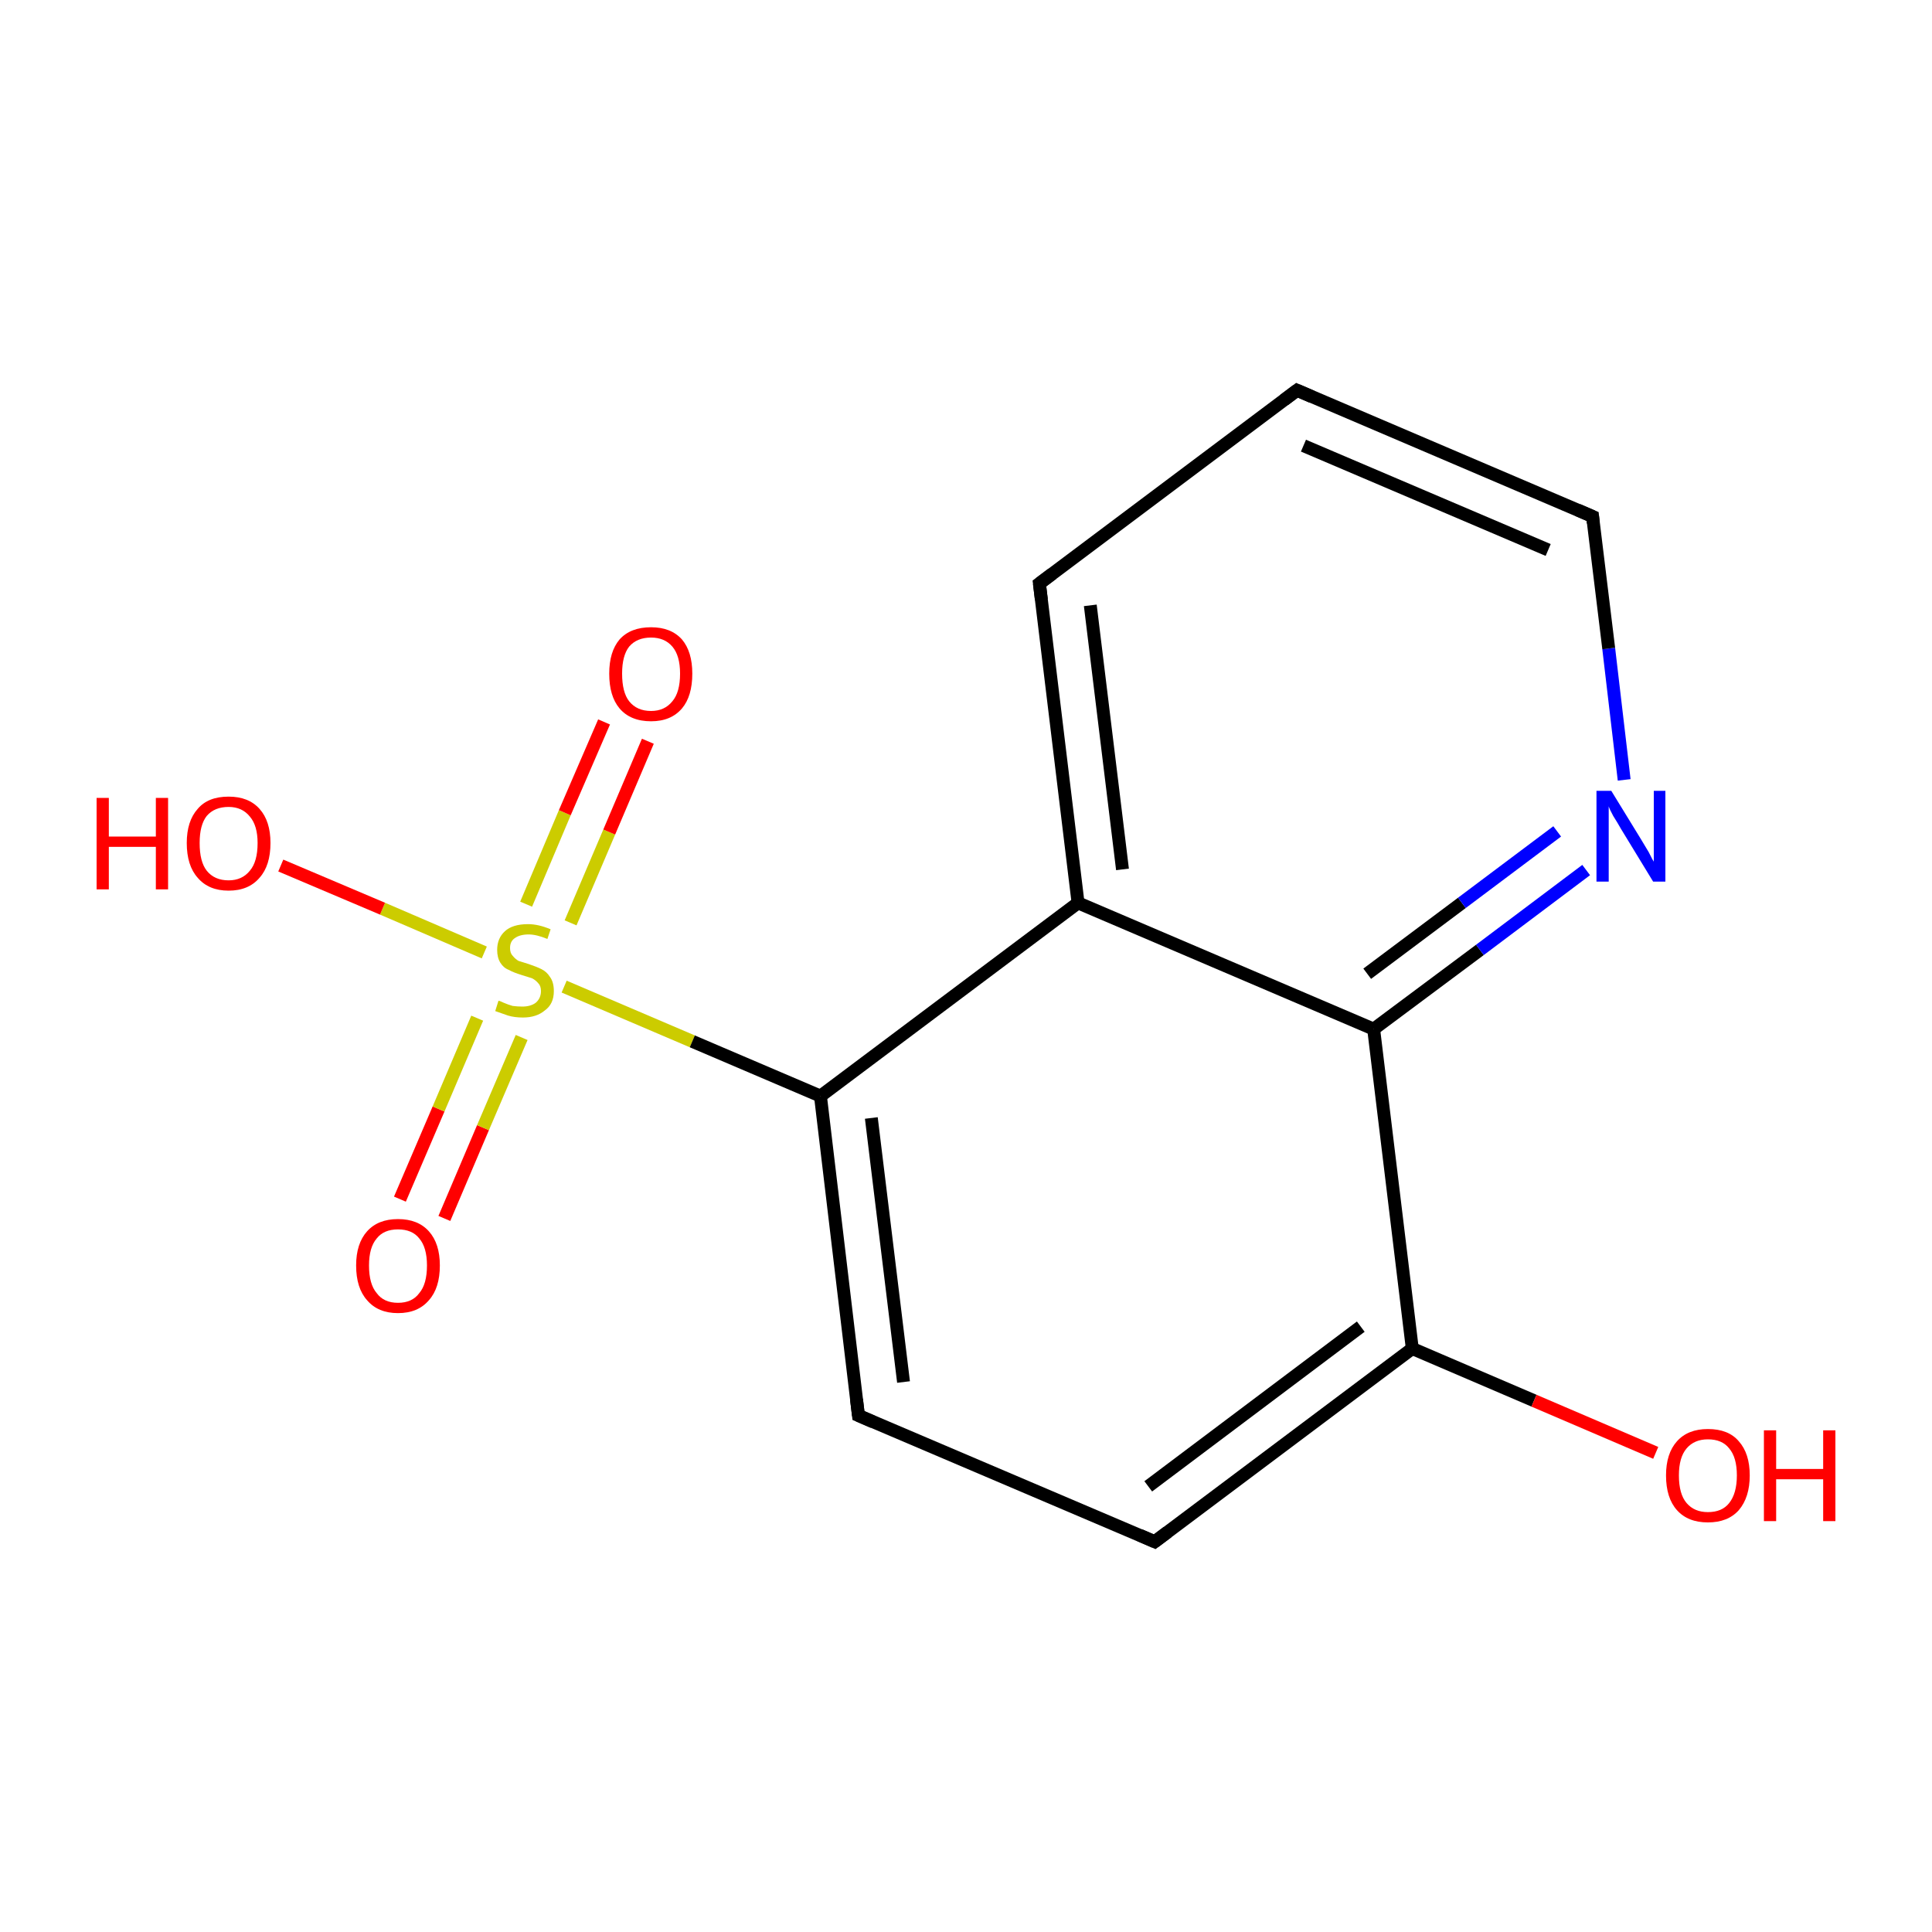 <?xml version='1.0' encoding='iso-8859-1'?>
<svg version='1.1' baseProfile='full'
              xmlns='http://www.w3.org/2000/svg'
                      xmlns:rdkit='http://www.rdkit.org/xml'
                      xmlns:xlink='http://www.w3.org/1999/xlink'
                  xml:space='preserve'
width='300px' height='300px' viewBox='0 0 300 300'>
<!-- END OF HEADER -->
<rect style='opacity:1.0;fill:#FFFFFF;stroke:none' width='300.0' height='300.0' x='0.0' y='0.0'> </rect>
<path class='bond-0 atom-0 atom-1' d='M 62.1,186.2 L 68.1,172.2' style='fill:none;fill-rule:evenodd;stroke:#FF0000;stroke-width:2.0px;stroke-linecap:butt;stroke-linejoin:miter;stroke-opacity:1' />
<path class='bond-0 atom-0 atom-1' d='M 68.1,172.2 L 74.1,158.1' style='fill:none;fill-rule:evenodd;stroke:#CCCC00;stroke-width:2.0px;stroke-linecap:butt;stroke-linejoin:miter;stroke-opacity:1' />
<path class='bond-0 atom-0 atom-1' d='M 69.0,189.2 L 75.0,175.1' style='fill:none;fill-rule:evenodd;stroke:#FF0000;stroke-width:2.0px;stroke-linecap:butt;stroke-linejoin:miter;stroke-opacity:1' />
<path class='bond-0 atom-0 atom-1' d='M 75.0,175.1 L 81.0,161.1' style='fill:none;fill-rule:evenodd;stroke:#CCCC00;stroke-width:2.0px;stroke-linecap:butt;stroke-linejoin:miter;stroke-opacity:1' />
<path class='bond-1 atom-1 atom-2' d='M 88.6,143.3 L 94.6,129.2' style='fill:none;fill-rule:evenodd;stroke:#CCCC00;stroke-width:2.0px;stroke-linecap:butt;stroke-linejoin:miter;stroke-opacity:1' />
<path class='bond-1 atom-1 atom-2' d='M 94.6,129.2 L 100.6,115.1' style='fill:none;fill-rule:evenodd;stroke:#FF0000;stroke-width:2.0px;stroke-linecap:butt;stroke-linejoin:miter;stroke-opacity:1' />
<path class='bond-1 atom-1 atom-2' d='M 81.7,140.4 L 87.7,126.2' style='fill:none;fill-rule:evenodd;stroke:#CCCC00;stroke-width:2.0px;stroke-linecap:butt;stroke-linejoin:miter;stroke-opacity:1' />
<path class='bond-1 atom-1 atom-2' d='M 87.7,126.2 L 93.8,112.1' style='fill:none;fill-rule:evenodd;stroke:#FF0000;stroke-width:2.0px;stroke-linecap:butt;stroke-linejoin:miter;stroke-opacity:1' />
<path class='bond-2 atom-1 atom-3' d='M 75.2,147.9 L 59.4,141.1' style='fill:none;fill-rule:evenodd;stroke:#CCCC00;stroke-width:2.0px;stroke-linecap:butt;stroke-linejoin:miter;stroke-opacity:1' />
<path class='bond-2 atom-1 atom-3' d='M 59.4,141.1 L 43.6,134.4' style='fill:none;fill-rule:evenodd;stroke:#FF0000;stroke-width:2.0px;stroke-linecap:butt;stroke-linejoin:miter;stroke-opacity:1' />
<path class='bond-3 atom-1 atom-4' d='M 87.6,153.2 L 107.5,161.7' style='fill:none;fill-rule:evenodd;stroke:#CCCC00;stroke-width:2.0px;stroke-linecap:butt;stroke-linejoin:miter;stroke-opacity:1' />
<path class='bond-3 atom-1 atom-4' d='M 107.5,161.7 L 127.4,170.2' style='fill:none;fill-rule:evenodd;stroke:#000000;stroke-width:2.0px;stroke-linecap:butt;stroke-linejoin:miter;stroke-opacity:1' />
<path class='bond-4 atom-4 atom-5' d='M 127.4,170.2 L 133.3,219.8' style='fill:none;fill-rule:evenodd;stroke:#000000;stroke-width:2.0px;stroke-linecap:butt;stroke-linejoin:miter;stroke-opacity:1' />
<path class='bond-4 atom-4 atom-5' d='M 135.3,173.6 L 140.3,214.6' style='fill:none;fill-rule:evenodd;stroke:#000000;stroke-width:2.0px;stroke-linecap:butt;stroke-linejoin:miter;stroke-opacity:1' />
<path class='bond-5 atom-5 atom-6' d='M 133.3,219.8 L 179.3,239.4' style='fill:none;fill-rule:evenodd;stroke:#000000;stroke-width:2.0px;stroke-linecap:butt;stroke-linejoin:miter;stroke-opacity:1' />
<path class='bond-6 atom-6 atom-7' d='M 179.3,239.4 L 219.3,209.4' style='fill:none;fill-rule:evenodd;stroke:#000000;stroke-width:2.0px;stroke-linecap:butt;stroke-linejoin:miter;stroke-opacity:1' />
<path class='bond-6 atom-6 atom-7' d='M 178.3,230.8 L 211.3,206.0' style='fill:none;fill-rule:evenodd;stroke:#000000;stroke-width:2.0px;stroke-linecap:butt;stroke-linejoin:miter;stroke-opacity:1' />
<path class='bond-7 atom-7 atom-8' d='M 219.3,209.4 L 238.2,217.5' style='fill:none;fill-rule:evenodd;stroke:#000000;stroke-width:2.0px;stroke-linecap:butt;stroke-linejoin:miter;stroke-opacity:1' />
<path class='bond-7 atom-7 atom-8' d='M 238.2,217.5 L 257.1,225.6' style='fill:none;fill-rule:evenodd;stroke:#FF0000;stroke-width:2.0px;stroke-linecap:butt;stroke-linejoin:miter;stroke-opacity:1' />
<path class='bond-8 atom-7 atom-9' d='M 219.3,209.4 L 213.3,159.8' style='fill:none;fill-rule:evenodd;stroke:#000000;stroke-width:2.0px;stroke-linecap:butt;stroke-linejoin:miter;stroke-opacity:1' />
<path class='bond-9 atom-9 atom-10' d='M 213.3,159.8 L 229.8,147.5' style='fill:none;fill-rule:evenodd;stroke:#000000;stroke-width:2.0px;stroke-linecap:butt;stroke-linejoin:miter;stroke-opacity:1' />
<path class='bond-9 atom-9 atom-10' d='M 229.8,147.5 L 246.3,135.1' style='fill:none;fill-rule:evenodd;stroke:#0000FF;stroke-width:2.0px;stroke-linecap:butt;stroke-linejoin:miter;stroke-opacity:1' />
<path class='bond-9 atom-9 atom-10' d='M 212.3,151.2 L 227.0,140.2' style='fill:none;fill-rule:evenodd;stroke:#000000;stroke-width:2.0px;stroke-linecap:butt;stroke-linejoin:miter;stroke-opacity:1' />
<path class='bond-9 atom-9 atom-10' d='M 227.0,140.2 L 241.8,129.1' style='fill:none;fill-rule:evenodd;stroke:#0000FF;stroke-width:2.0px;stroke-linecap:butt;stroke-linejoin:miter;stroke-opacity:1' />
<path class='bond-10 atom-10 atom-11' d='M 252.2,121.1 L 249.8,100.7' style='fill:none;fill-rule:evenodd;stroke:#0000FF;stroke-width:2.0px;stroke-linecap:butt;stroke-linejoin:miter;stroke-opacity:1' />
<path class='bond-10 atom-10 atom-11' d='M 249.8,100.7 L 247.3,80.2' style='fill:none;fill-rule:evenodd;stroke:#000000;stroke-width:2.0px;stroke-linecap:butt;stroke-linejoin:miter;stroke-opacity:1' />
<path class='bond-11 atom-11 atom-12' d='M 247.3,80.2 L 201.4,60.6' style='fill:none;fill-rule:evenodd;stroke:#000000;stroke-width:2.0px;stroke-linecap:butt;stroke-linejoin:miter;stroke-opacity:1' />
<path class='bond-11 atom-11 atom-12' d='M 240.4,85.4 L 202.4,69.2' style='fill:none;fill-rule:evenodd;stroke:#000000;stroke-width:2.0px;stroke-linecap:butt;stroke-linejoin:miter;stroke-opacity:1' />
<path class='bond-12 atom-12 atom-13' d='M 201.4,60.6 L 161.4,90.6' style='fill:none;fill-rule:evenodd;stroke:#000000;stroke-width:2.0px;stroke-linecap:butt;stroke-linejoin:miter;stroke-opacity:1' />
<path class='bond-13 atom-13 atom-14' d='M 161.4,90.6 L 167.4,140.2' style='fill:none;fill-rule:evenodd;stroke:#000000;stroke-width:2.0px;stroke-linecap:butt;stroke-linejoin:miter;stroke-opacity:1' />
<path class='bond-13 atom-13 atom-14' d='M 169.3,94.0 L 174.3,135.0' style='fill:none;fill-rule:evenodd;stroke:#000000;stroke-width:2.0px;stroke-linecap:butt;stroke-linejoin:miter;stroke-opacity:1' />
<path class='bond-14 atom-14 atom-4' d='M 167.4,140.2 L 127.4,170.2' style='fill:none;fill-rule:evenodd;stroke:#000000;stroke-width:2.0px;stroke-linecap:butt;stroke-linejoin:miter;stroke-opacity:1' />
<path class='bond-15 atom-14 atom-9' d='M 167.4,140.2 L 213.3,159.8' style='fill:none;fill-rule:evenodd;stroke:#000000;stroke-width:2.0px;stroke-linecap:butt;stroke-linejoin:miter;stroke-opacity:1' />
<path d='M 133.0,217.3 L 133.3,219.8 L 135.6,220.8' style='fill:none;stroke:#000000;stroke-width:2.0px;stroke-linecap:butt;stroke-linejoin:miter;stroke-miterlimit:10;stroke-opacity:1;' />
<path d='M 177.0,238.4 L 179.3,239.4 L 181.3,237.9' style='fill:none;stroke:#000000;stroke-width:2.0px;stroke-linecap:butt;stroke-linejoin:miter;stroke-miterlimit:10;stroke-opacity:1;' />
<path d='M 247.4,81.2 L 247.3,80.2 L 245.0,79.2' style='fill:none;stroke:#000000;stroke-width:2.0px;stroke-linecap:butt;stroke-linejoin:miter;stroke-miterlimit:10;stroke-opacity:1;' />
<path d='M 203.7,61.6 L 201.4,60.6 L 199.4,62.1' style='fill:none;stroke:#000000;stroke-width:2.0px;stroke-linecap:butt;stroke-linejoin:miter;stroke-miterlimit:10;stroke-opacity:1;' />
<path d='M 163.4,89.1 L 161.4,90.6 L 161.7,93.1' style='fill:none;stroke:#000000;stroke-width:2.0px;stroke-linecap:butt;stroke-linejoin:miter;stroke-miterlimit:10;stroke-opacity:1;' />
<path class='atom-0' d='M 55.3 196.5
Q 55.3 193.1, 57.0 191.2
Q 58.7 189.3, 61.8 189.3
Q 64.9 189.3, 66.6 191.2
Q 68.3 193.1, 68.3 196.5
Q 68.3 200.0, 66.6 201.9
Q 64.9 203.9, 61.8 203.9
Q 58.7 203.9, 57.0 201.9
Q 55.3 200.0, 55.3 196.5
M 61.8 202.3
Q 64.0 202.3, 65.1 200.8
Q 66.3 199.4, 66.3 196.5
Q 66.3 193.7, 65.1 192.3
Q 64.0 190.9, 61.8 190.9
Q 59.6 190.9, 58.5 192.3
Q 57.3 193.7, 57.3 196.5
Q 57.3 199.4, 58.5 200.8
Q 59.6 202.3, 61.8 202.3
' fill='#FF0000'/>
<path class='atom-1' d='M 77.4 155.4
Q 77.6 155.4, 78.2 155.7
Q 78.9 156.0, 79.6 156.2
Q 80.4 156.3, 81.1 156.3
Q 82.4 156.3, 83.2 155.7
Q 84.0 155.0, 84.0 153.9
Q 84.0 153.1, 83.6 152.7
Q 83.2 152.2, 82.6 151.9
Q 82.0 151.7, 81.0 151.4
Q 79.7 151.0, 79.0 150.6
Q 78.2 150.3, 77.7 149.5
Q 77.2 148.7, 77.2 147.5
Q 77.2 145.7, 78.4 144.6
Q 79.6 143.5, 82.0 143.5
Q 83.6 143.5, 85.5 144.3
L 85.0 145.8
Q 83.3 145.1, 82.1 145.1
Q 80.7 145.1, 79.9 145.7
Q 79.2 146.2, 79.2 147.2
Q 79.2 148.0, 79.6 148.4
Q 80.0 148.9, 80.5 149.2
Q 81.1 149.4, 82.1 149.7
Q 83.3 150.1, 84.1 150.5
Q 84.9 150.9, 85.4 151.7
Q 86.0 152.5, 86.0 153.9
Q 86.0 155.9, 84.6 156.9
Q 83.3 158.0, 81.2 158.0
Q 79.9 158.0, 78.9 157.7
Q 78.0 157.4, 76.9 157.0
L 77.4 155.4
' fill='#CCCC00'/>
<path class='atom-2' d='M 94.6 104.6
Q 94.6 101.2, 96.2 99.3
Q 97.9 97.4, 101.1 97.4
Q 104.2 97.4, 105.9 99.3
Q 107.5 101.2, 107.5 104.6
Q 107.5 108.1, 105.9 110.0
Q 104.2 112.0, 101.1 112.0
Q 97.9 112.0, 96.2 110.0
Q 94.6 108.1, 94.6 104.6
M 101.1 110.4
Q 103.2 110.4, 104.4 108.9
Q 105.6 107.5, 105.6 104.6
Q 105.6 101.8, 104.4 100.4
Q 103.2 99.0, 101.1 99.0
Q 98.9 99.0, 97.7 100.4
Q 96.6 101.8, 96.6 104.6
Q 96.6 107.5, 97.7 108.9
Q 98.9 110.4, 101.1 110.4
' fill='#FF0000'/>
<path class='atom-3' d='M 15.0 123.9
L 16.9 123.9
L 16.9 129.9
L 24.2 129.9
L 24.2 123.9
L 26.1 123.9
L 26.1 138.1
L 24.2 138.1
L 24.2 131.5
L 16.9 131.5
L 16.9 138.1
L 15.0 138.1
L 15.0 123.9
' fill='#FF0000'/>
<path class='atom-3' d='M 29.0 130.9
Q 29.0 127.5, 30.7 125.6
Q 32.3 123.7, 35.5 123.7
Q 38.6 123.7, 40.3 125.6
Q 42.0 127.5, 42.0 130.9
Q 42.0 134.4, 40.3 136.3
Q 38.6 138.3, 35.5 138.3
Q 32.4 138.3, 30.7 136.3
Q 29.0 134.4, 29.0 130.9
M 35.5 136.7
Q 37.6 136.7, 38.8 135.2
Q 40.0 133.8, 40.0 130.9
Q 40.0 128.2, 38.8 126.8
Q 37.6 125.3, 35.5 125.3
Q 33.3 125.3, 32.1 126.7
Q 31.0 128.1, 31.0 130.9
Q 31.0 133.8, 32.1 135.2
Q 33.3 136.7, 35.5 136.7
' fill='#FF0000'/>
<path class='atom-8' d='M 258.7 229.1
Q 258.7 225.7, 260.4 223.8
Q 262.1 221.9, 265.2 221.9
Q 268.4 221.9, 270.0 223.8
Q 271.7 225.7, 271.7 229.1
Q 271.7 232.5, 270.0 234.5
Q 268.3 236.4, 265.2 236.4
Q 262.1 236.4, 260.4 234.5
Q 258.7 232.6, 258.7 229.1
M 265.2 234.8
Q 267.4 234.8, 268.5 233.4
Q 269.7 231.9, 269.7 229.1
Q 269.7 226.3, 268.5 224.9
Q 267.4 223.5, 265.2 223.5
Q 263.1 223.5, 261.9 224.9
Q 260.7 226.3, 260.7 229.1
Q 260.7 232.0, 261.9 233.4
Q 263.1 234.8, 265.2 234.8
' fill='#FF0000'/>
<path class='atom-8' d='M 273.9 222.1
L 275.8 222.1
L 275.8 228.1
L 283.1 228.1
L 283.1 222.1
L 285.0 222.1
L 285.0 236.2
L 283.1 236.2
L 283.1 229.7
L 275.8 229.7
L 275.8 236.2
L 273.9 236.2
L 273.9 222.1
' fill='#FF0000'/>
<path class='atom-10' d='M 250.2 122.8
L 254.8 130.3
Q 255.2 131.0, 256.0 132.3
Q 256.7 133.7, 256.8 133.8
L 256.8 122.8
L 258.6 122.8
L 258.6 136.9
L 256.7 136.9
L 251.7 128.7
Q 251.2 127.8, 250.5 126.7
Q 249.9 125.6, 249.8 125.2
L 249.8 136.9
L 247.9 136.9
L 247.9 122.8
L 250.2 122.8
' fill='#0000FF'/>
</svg>
